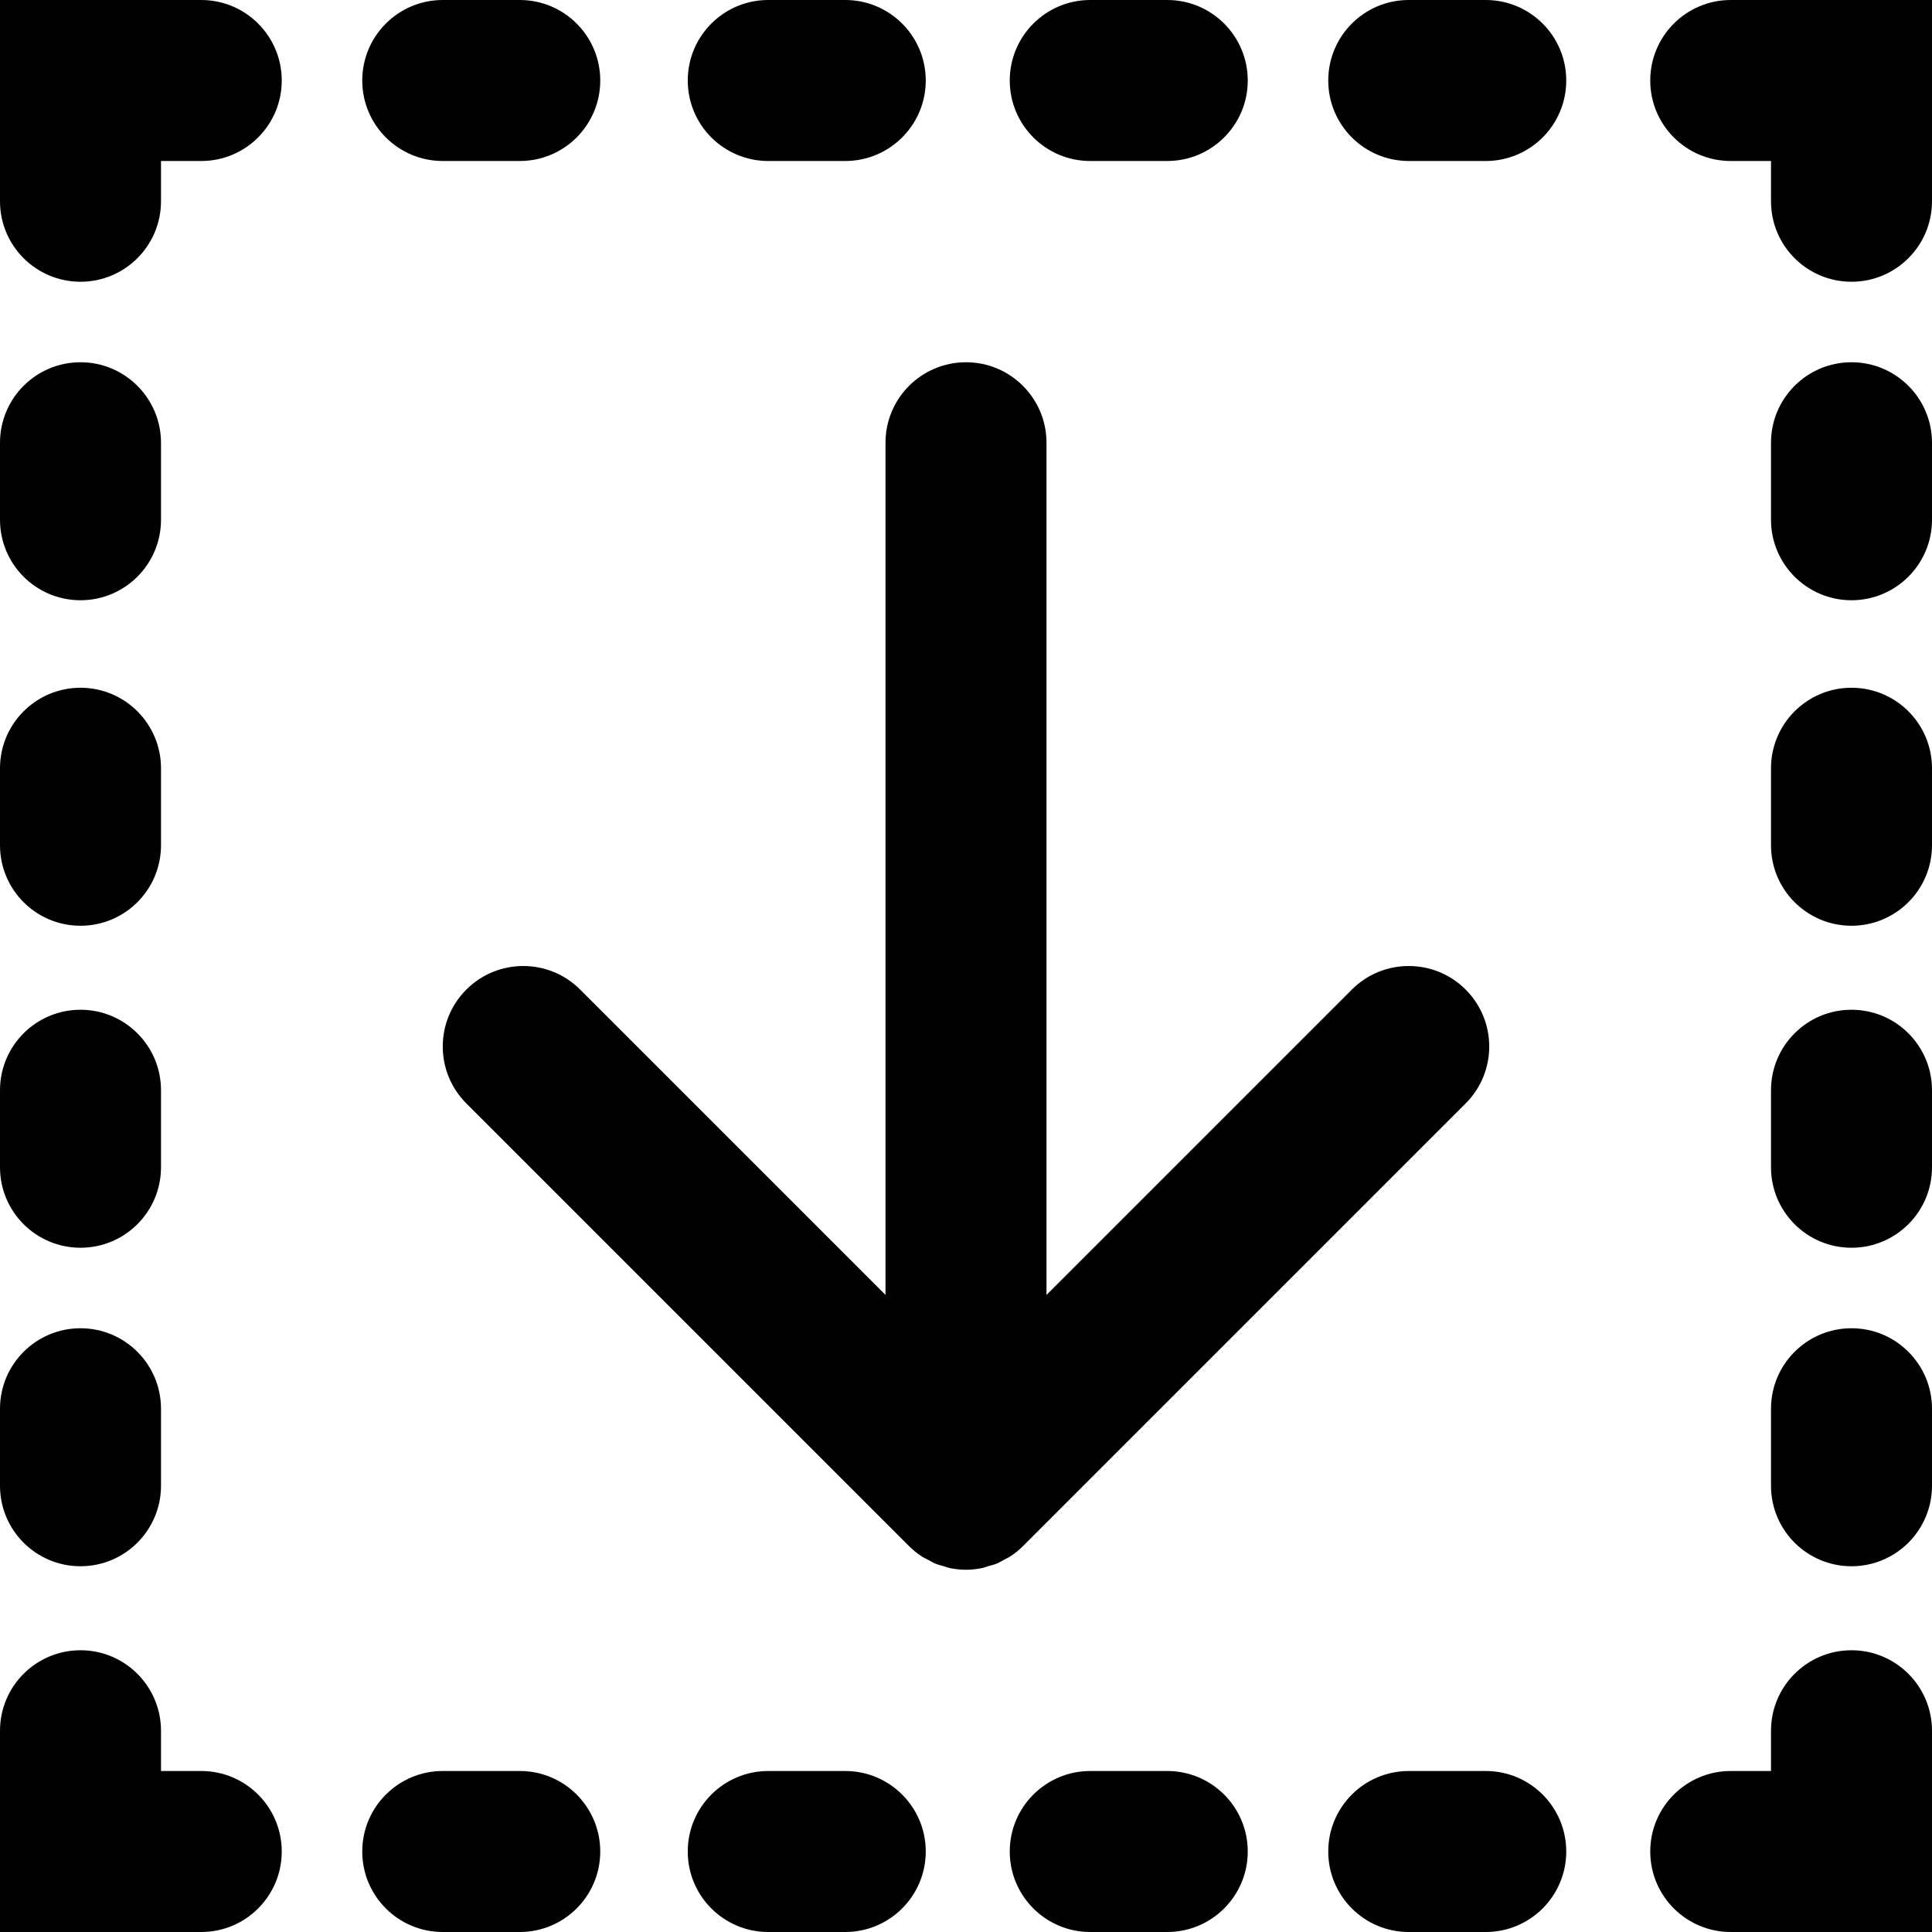 <?xml version="1.0" encoding="utf-8"?>
<!-- Generator: Adobe Illustrator 17.0.0, SVG Export Plug-In . SVG Version: 6.00 Build 0)  -->
<!DOCTYPE svg PUBLIC "-//W3C//DTD SVG 1.1//EN" "http://www.w3.org/Graphics/SVG/1.1/DTD/svg11.dtd">
<svg version="1.1" id="Layer_2" xmlns="http://www.w3.org/2000/svg" xmlns:xlink="http://www.w3.org/1999/xlink" x="0px" y="0px"
	 width="48px" height="48px" viewBox="0 0 48 48" enable-background="new 0 0 48 48" xml:space="preserve">
<g>
	<path fill="#010101" d="M25.415,38.413l10.999-10.999c0.781-0.781,0.781-2.047,0-2.828c-0.78-0.781-2.048-0.781-2.828,0L26,32.172
		V11c0-1.104-0.896-2-2-2c-1.105,0-2,0.896-2,2v21.172l-7.586-7.586c-0.78-0.781-2.048-0.781-2.828,0
		c-0.781,0.781-0.781,2.047,0,2.828l10.999,10.999c0.093,0.093,0.196,0.177,0.306,0.25c0.049,0.033,0.103,0.056,0.155,0.084
		c0.063,0.034,0.123,0.072,0.19,0.1c0.066,0.027,0.135,0.043,0.203,0.063c0.057,0.017,0.112,0.039,0.171,0.051
		C23.738,38.986,23.869,39,24,39c0.131,0,0.262-0.014,0.392-0.04c0.059-0.012,0.114-0.034,0.171-0.051
		c0.068-0.02,0.137-0.036,0.203-0.063c0.066-0.027,0.127-0.065,0.189-0.1c0.052-0.028,0.105-0.051,0.155-0.084
		C25.219,38.59,25.322,38.506,25.415,38.413z"/>
	<path fill="#010101" d="M46,41c-1.105,0-2,0.896-2,2v1h-1c-1.105,0-2,0.896-2,2c0,1.105,0.895,2,2,2h5v-5
		C48,41.896,47.104,41,46,41z"/>
	<path fill="#010101" d="M5,44H4v-1c0-1.104-0.896-2-2-2c-1.105,0-2,0.896-2,2v5h5c1.104,0,2-0.895,2-2C7,44.896,6.104,44,5,44z"/>
	<path fill="#010101" d="M36.913,44H35c-1.105,0-2,0.896-2,2c0,1.105,0.895,2,2,2h1.913c1.104,0,2-0.895,2-2
		C38.913,44.896,38.018,44,36.913,44z"/>
	<path fill="#010101" d="M29,44h-1.913c-1.104,0-2,0.896-2,2c0,1.105,0.896,2,2,2H29c1.104,0,2-0.895,2-2C31,44.896,30.104,44,29,44
		z"/>
	<path fill="#010101" d="M21,44h-1.913c-1.105,0-2,0.896-2,2c0,1.105,0.895,2,2,2H21c1.104,0,2-0.895,2-2C23,44.896,22.104,44,21,44
		z"/>
	<path fill="#010101" d="M12.913,44H11c-1.105,0-2,0.896-2,2c0,1.105,0.895,2,2,2h1.913c1.104,0,2-0.895,2-2
		C14.913,44.896,14.018,44,12.913,44z"/>
	<path fill="#010101" d="M43,0c-1.105,0-2,0.896-2,2c0,1.105,0.895,2,2,2h1v1c0,1.105,0.895,2,2,2c1.104,0,2-0.895,2-2V0H43z"/>
	<path fill="#010101" d="M5,0H0v5c0,1.105,0.895,2,2,2c1.104,0,2-0.895,2-2V4h1c1.104,0,2-0.895,2-2C7,0.896,6.104,0,5,0z"/>
	<path fill="#010101" d="M36.913,0H35c-1.105,0-2,0.896-2,2c0,1.105,0.895,2,2,2h1.913c1.104,0,2-0.895,2-2
		C38.913,0.896,38.018,0,36.913,0z"/>
	<path fill="#010101" d="M27.087,4H29c1.104,0,2-0.895,2-2c0-1.104-0.896-2-2-2h-1.913c-1.104,0-2,0.896-2,2
		C25.087,3.105,25.982,4,27.087,4z"/>
	<path fill="#010101" d="M19.087,4H21c1.104,0,2-0.895,2-2c0-1.104-0.896-2-2-2h-1.913c-1.105,0-2,0.896-2,2
		C17.087,3.105,17.982,4,19.087,4z"/>
	<path fill="#010101" d="M11,4h1.913c1.104,0,2-0.895,2-2c0-1.104-0.896-2-2-2H11C9.895,0,9,0.896,9,2C9,3.105,9.895,4,11,4z"/>
	<path fill="#010101" d="M2,38.913c1.104,0,2-0.896,2-2V35c0-1.104-0.896-2-2-2c-1.105,0-2,0.896-2,2v1.913
		C0,38.018,0.895,38.913,2,38.913z"/>
	<path fill="#010101" d="M2,31c1.104,0,2-0.895,2-2v-1.913c0-1.104-0.896-2-2-2c-1.105,0-2,0.896-2,2V29C0,30.105,0.895,31,2,31z"/>
	<path fill="#010101" d="M2,23c1.104,0,2-0.895,2-2v-1.913c0-1.104-0.896-2-2-2c-1.105,0-2,0.896-2,2V21C0,22.105,0.895,23,2,23z"/>
	<path fill="#010101" d="M2,14.913c1.104,0,2-0.896,2-2V11c0-1.104-0.896-2-2-2c-1.105,0-2,0.896-2,2v1.913
		C0,14.018,0.895,14.913,2,14.913z"/>
	<path fill="#010101" d="M46,33c-1.105,0-2,0.896-2,2v1.913c0,1.104,0.895,2,2,2c1.104,0,2-0.896,2-2V35C48,33.896,47.104,33,46,33z
		"/>
	<path fill="#010101" d="M46,25.087c-1.105,0-2,0.896-2,2V29c0,1.105,0.895,2,2,2c1.104,0,2-0.895,2-2v-1.913
		C48,25.982,47.104,25.087,46,25.087z"/>
	<path fill="#010101" d="M46,17.087c-1.105,0-2,0.896-2,2V21c0,1.105,0.895,2,2,2c1.104,0,2-0.895,2-2v-1.913
		C48,17.982,47.104,17.087,46,17.087z"/>
	<path fill="#010101" d="M46,9c-1.105,0-2,0.896-2,2v1.913c0,1.104,0.895,2,2,2c1.104,0,2-0.896,2-2V11C48,9.896,47.104,9,46,9z"/>
</g>
</svg>
